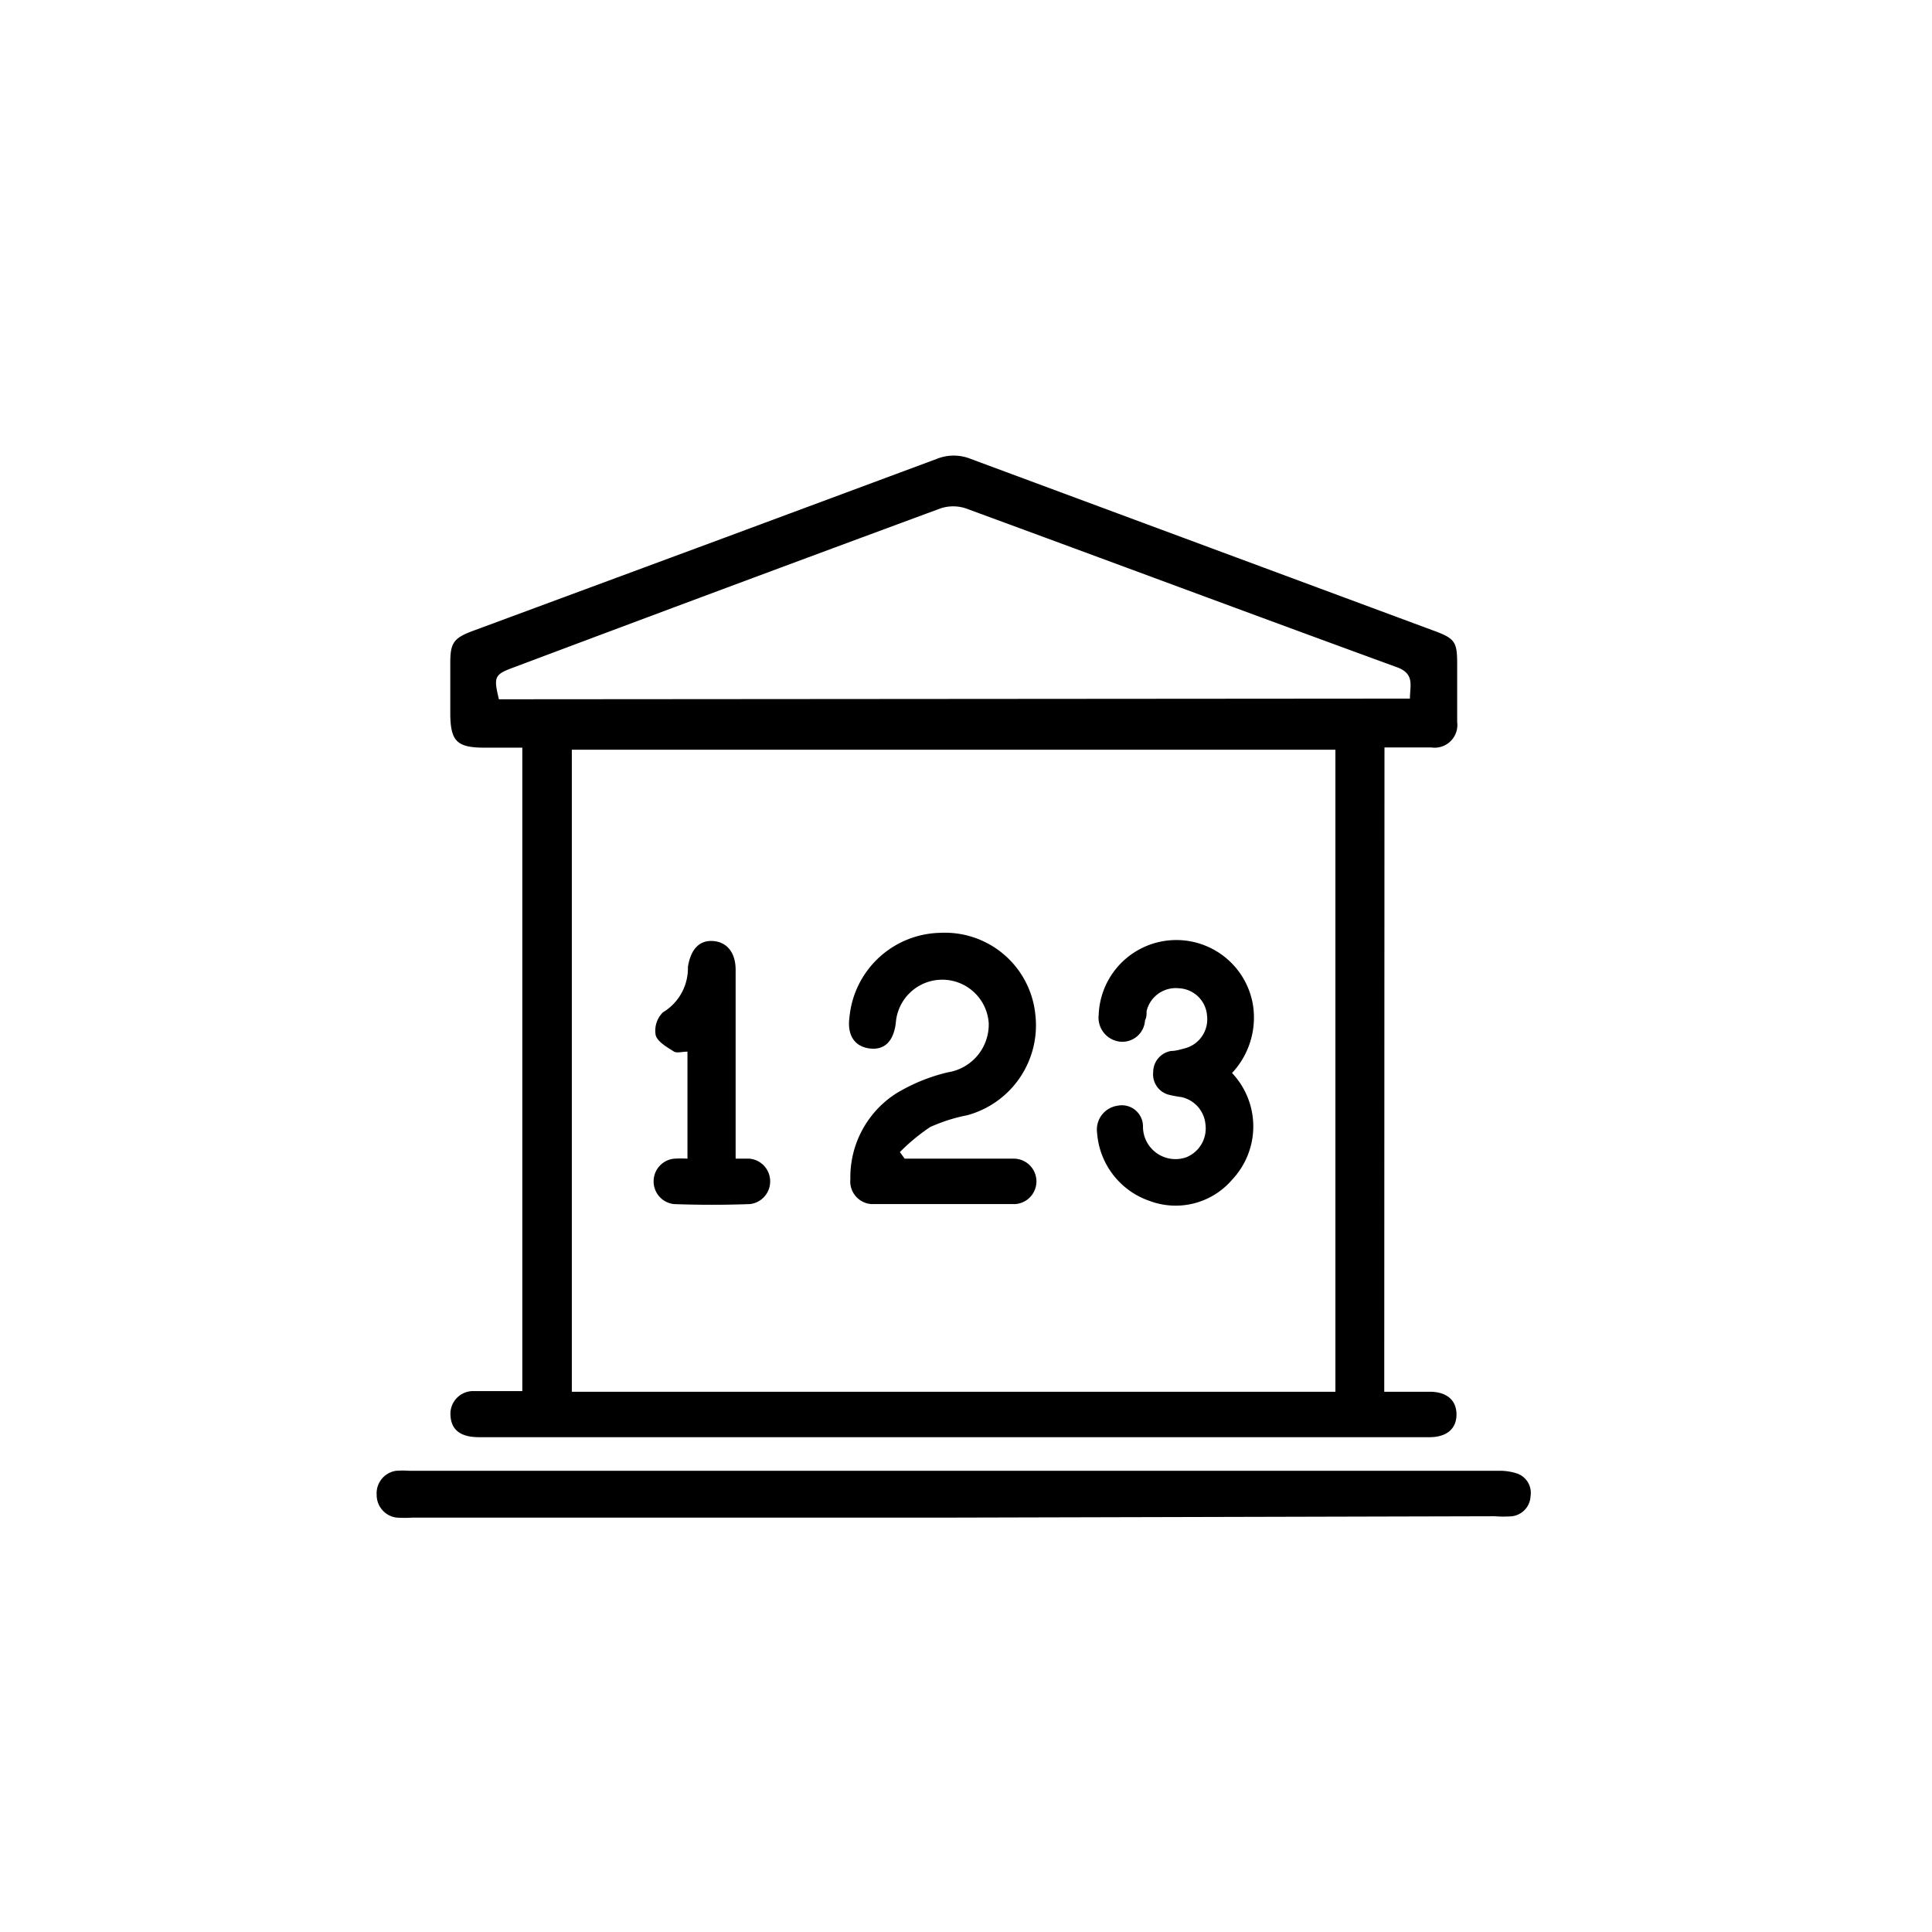 <svg id="Layer_1" data-name="Layer 1" xmlns="http://www.w3.org/2000/svg" viewBox="0 0 85.04 85.04"><path d="M60.93,61.26h2c.76,0,1.18.38,1.18,1s-.42,1-1.19,1H21.09c-.81,0-1.22-.31-1.26-.94a1,1,0,0,1,1-1.09c.71,0,1.42,0,2.16,0V32.91H21.34c-1.24,0-1.52-.28-1.52-1.55v-2.2c0-.86.16-1.07.94-1.37l11.13-4.12,9.34-3.47a2,2,0,0,1,1.5,0l20.35,7.55c1,.36,1.06.52,1.06,1.53,0,.83,0,1.66,0,2.5A1,1,0,0,1,63,32.9c-.67,0-1.34,0-2.06,0Zm-35.76,0H58.78V33H25.17ZM62.06,30.75c0-.58.22-1.09-.57-1.38-6.33-2.31-12.65-4.67-19-7a1.78,1.78,0,0,0-1.07,0q-9.4,3.47-18.79,7c-.87.32-.91.41-.67,1.41Z"/><path d="M41.92,66.8H18.17a5.7,5.7,0,0,1-.71,0,1,1,0,0,1-.88-1,1,1,0,0,1,.85-1.06,4,4,0,0,1,.6,0H65.94a2.44,2.44,0,0,1,.81.11.9.9,0,0,1,.62,1,.93.93,0,0,1-.81.89,5,5,0,0,1-.77,0Z"/><path d="M39.82,51h.64c1.38,0,2.77,0,4.16,0a1,1,0,0,1,1,1,1,1,0,0,1-.95,1q-3.16,0-6.31,0a1,1,0,0,1-.93-1.1,4.38,4.38,0,0,1,2-3.76,7.9,7.9,0,0,1,2.29-.94,2.13,2.13,0,0,0,1.8-2.17,2.05,2.05,0,0,0-4.09,0c-.1.81-.5,1.2-1.15,1.12s-1-.57-.89-1.37a4.1,4.1,0,0,1,4-3.72,4,4,0,0,1,4.18,3.58,4.1,4.1,0,0,1-3,4.45,7.39,7.39,0,0,0-1.63.52,8.63,8.63,0,0,0-1.33,1.1Z"/><path d="M54.23,47.23a3.42,3.42,0,0,1,0,4.7,3.27,3.27,0,0,1-3.63.93,3.43,3.43,0,0,1-2.31-3,1.06,1.06,0,0,1,.9-1.19.93.93,0,0,1,1.12.94,1.43,1.43,0,0,0,1.93,1.32,1.37,1.37,0,0,0,.82-1.44A1.35,1.35,0,0,0,52,48.29a5.4,5.4,0,0,1-.58-.11.93.93,0,0,1-.66-1,.94.94,0,0,1,.79-.92c.19,0,.39-.06.58-.11a1.32,1.32,0,0,0,1-1.44,1.3,1.3,0,0,0-1.24-1.21,1.32,1.32,0,0,0-1.42,1c0,.14,0,.28-.07.41a1,1,0,0,1-1.1.94,1.06,1.06,0,0,1-.94-1.17,3.42,3.42,0,0,1,6.78-.51A3.57,3.57,0,0,1,54.23,47.23Z"/><path d="M32.36,51c.27,0,.45,0,.62,0a1,1,0,0,1,.92,1A1,1,0,0,1,33,53q-1.67.06-3.33,0a1,1,0,0,1-.9-1,1,1,0,0,1,.92-1,5.4,5.4,0,0,1,.57,0V46.29c-.22,0-.46.07-.59,0-.31-.2-.73-.43-.81-.73a1.13,1.13,0,0,1,.32-1,2.27,2.27,0,0,0,1.1-2c.12-.76.49-1.18,1.1-1.14s1,.5,1,1.27V51Z"/></svg>